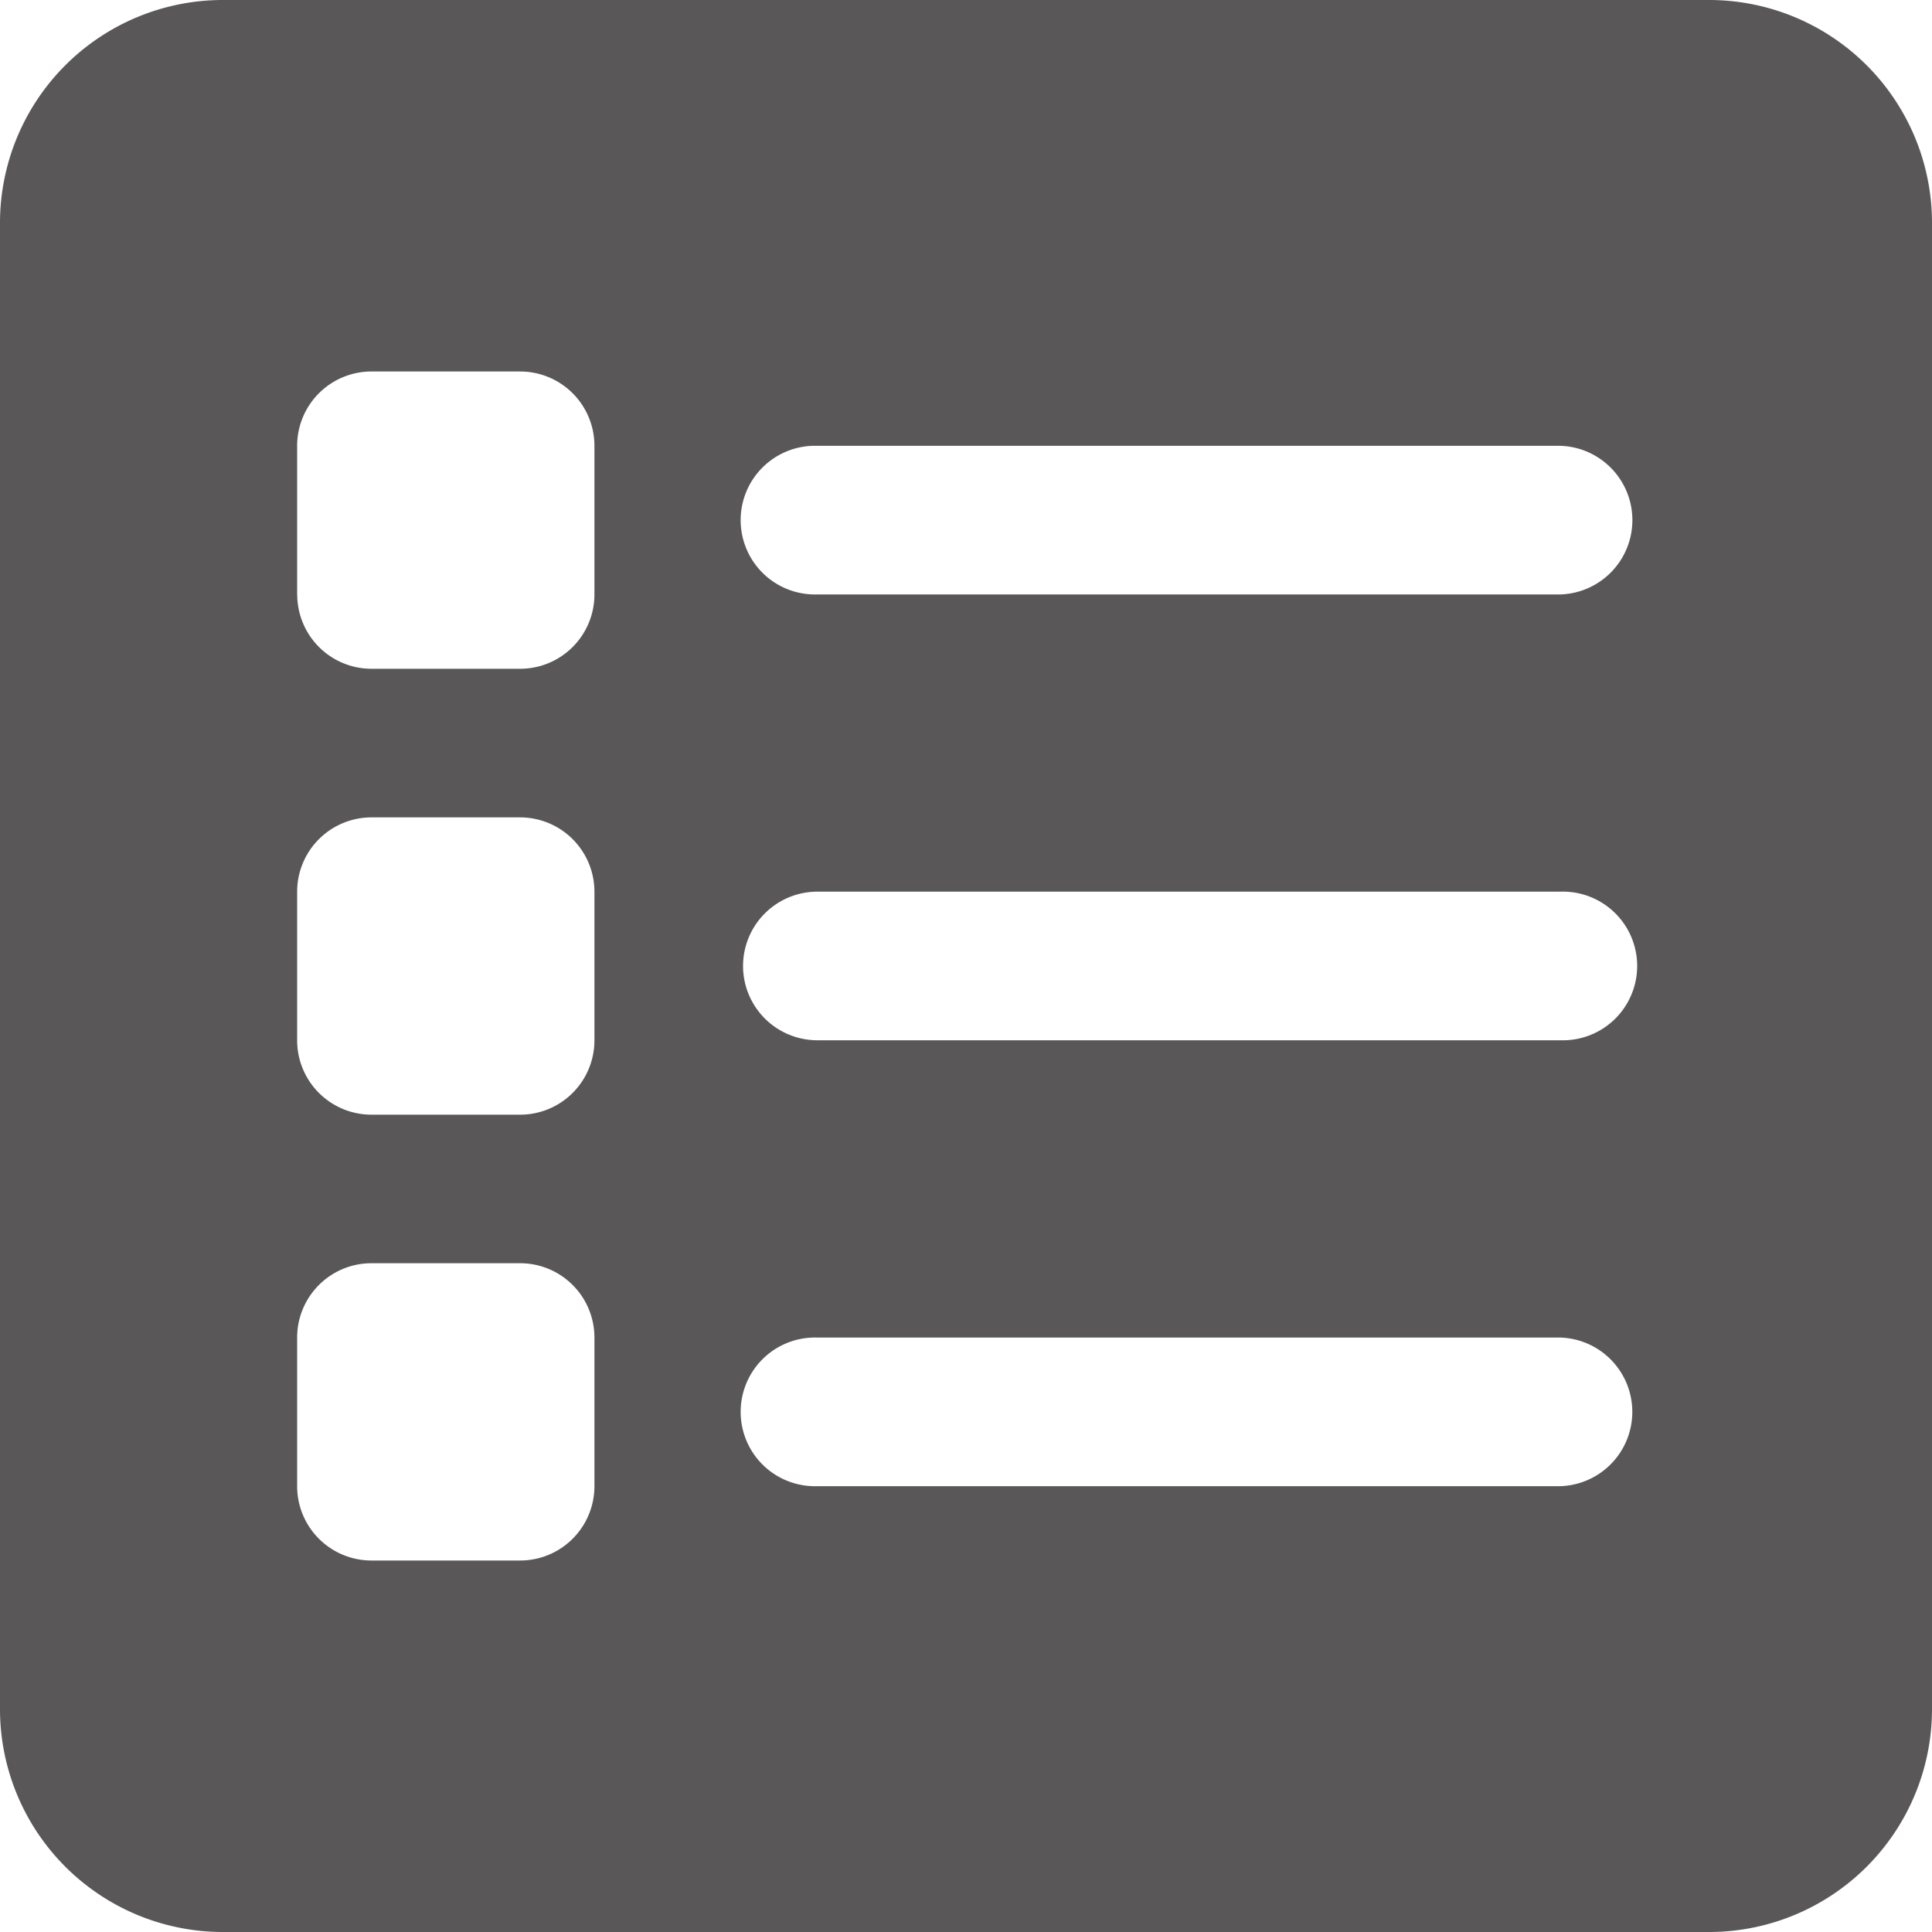 <svg xmlns="http://www.w3.org/2000/svg" xmlns:xlink="http://www.w3.org/1999/xlink" width="25" height="25" viewBox="0 0 25 25">
  <defs>
    <clipPath id="clip-path">
      <rect id="Rectangle_102" data-name="Rectangle 102" width="25" height="25" transform="translate(44 353)" fill="#595757"/>
    </clipPath>
  </defs>
  <g id="Mask_Group_3" data-name="Mask Group 3" transform="translate(-44 -353)" clip-path="url(#clip-path)">
    <g id="list" transform="translate(41.115 350.115)">
      <path id="Path_95" data-name="Path 95" d="M25,2.885H5.769A2.885,2.885,0,0,0,2.885,5.769V25a2.885,2.885,0,0,0,2.885,2.885H25A2.885,2.885,0,0,0,27.885,25V5.769A2.885,2.885,0,0,0,25,2.885ZM7.692,13.462H9.615a.962.962,0,0,1,.962.962v1.923a.962.962,0,0,1-.962.962H7.692a.962.962,0,0,1-.962-.962V14.423A.962.962,0,0,1,7.692,13.462Zm-.962-2.885V8.654a.962.962,0,0,1,.962-.962H9.615a.962.962,0,0,1,.962.962v1.923a.962.962,0,0,1-.962.962H7.692A.962.962,0,0,1,6.731,10.577Zm.962,8.654H9.615a.962.962,0,0,1,.962.962v1.923a.962.962,0,0,1-.962.962H7.692a.962.962,0,0,1-.962-.962V20.192A.962.962,0,0,1,7.692,19.231Zm5.769.962h9.615a.962.962,0,0,1,0,1.923H13.462a.962.962,0,1,1,0-1.923ZM12.5,15.385a.962.962,0,0,1,.962-.962h9.615a.962.962,0,1,1,0,1.923H13.462A.962.962,0,0,1,12.5,15.385Zm10.577-4.808H13.462a.962.962,0,1,1,0-1.923h9.615a.962.962,0,0,1,0,1.923Z" fill="#595757"/>
    </g>
  </g>
</svg>
